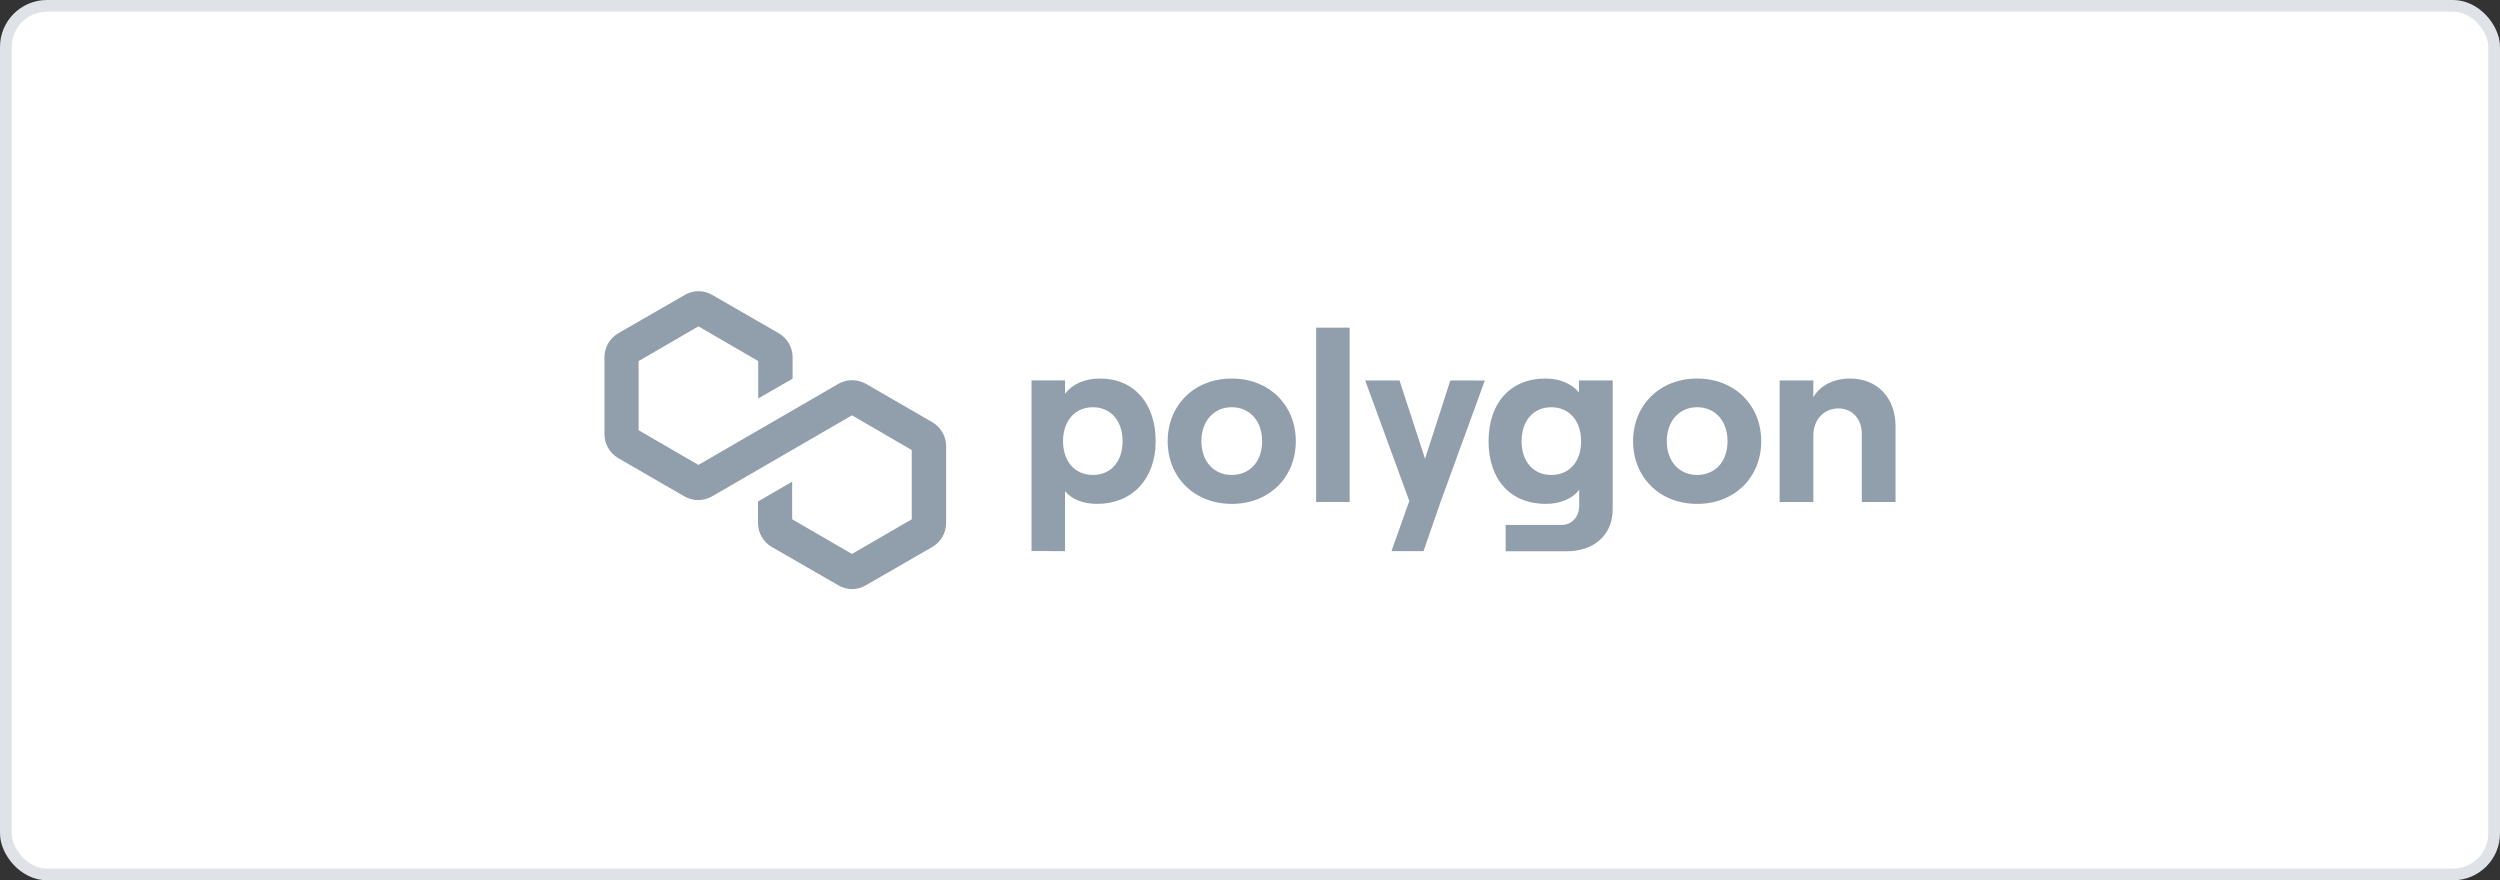 <svg width="213" height="75" viewBox="0 0 213 75" fill="none" xmlns="http://www.w3.org/2000/svg">
<rect x="0" y="0" width="213" height="75" fill="#333333" stroke="none"/>
<rect x="0.5" y="0.5" width="212" height="74" rx="3.5" fill="white"/>
<path d="M80.61 38.008V44.571C80.608 44.98 80.499 45.382 80.295 45.737C80.091 46.092 79.799 46.388 79.446 46.595L73.76 49.87C73.408 50.08 73.006 50.191 72.596 50.191C72.186 50.191 71.784 50.08 71.431 49.87L65.746 46.595C65.393 46.388 65.1 46.092 64.896 45.737C64.692 45.382 64.584 44.98 64.581 44.571V42.729L67.492 41.039V44.242L72.587 47.198L77.681 44.242V38.342L72.587 35.386L60.652 42.299C60.296 42.499 59.895 42.605 59.487 42.605C59.079 42.605 58.678 42.499 58.323 42.299L52.637 39.011C52.29 38.8 52.003 38.503 51.804 38.149C51.605 37.795 51.5 37.395 51.5 36.989V30.425C51.502 30.016 51.611 29.614 51.815 29.26C52.019 28.905 52.312 28.609 52.664 28.401L58.35 25.127C58.703 24.919 59.105 24.809 59.514 24.809C59.924 24.809 60.326 24.919 60.679 25.127L66.365 28.401C66.717 28.609 67.01 28.905 67.214 29.26C67.418 29.614 67.526 30.016 67.529 30.425V32.268L64.6 33.946V30.762L59.505 27.805L54.411 30.762V36.655L59.505 39.611L71.441 32.697C71.796 32.497 72.197 32.392 72.605 32.392C73.013 32.392 73.414 32.497 73.769 32.697L79.455 35.986C79.805 36.195 80.096 36.491 80.299 36.845C80.501 37.199 80.609 37.6 80.61 38.008Z" fill="#919EAB"/>
<path d="M90.741 46.957V41.842C91.296 42.54 92.304 42.931 93.471 42.931C96.45 42.931 98.462 40.816 98.462 37.592C98.462 34.367 96.614 32.252 93.718 32.252C92.383 32.252 91.355 32.745 90.739 33.546V32.408H87.887V46.95L90.741 46.957ZM93.118 40.466C91.576 40.466 90.571 39.315 90.571 37.592C90.571 35.868 91.576 34.696 93.118 34.696C94.617 34.696 95.645 35.834 95.645 37.592C95.645 39.35 94.624 40.466 93.118 40.466Z" fill="#919EAB"/>
<path d="M104.945 42.931C108.129 42.931 110.403 40.671 110.403 37.592C110.403 34.512 108.129 32.252 104.945 32.252C101.761 32.252 99.487 34.51 99.487 37.592C99.487 40.673 101.761 42.931 104.945 42.931ZM104.945 40.466C103.405 40.466 102.357 39.295 102.357 37.592C102.357 35.888 103.408 34.696 104.945 34.696C106.482 34.696 107.533 35.865 107.533 37.592C107.533 39.318 106.487 40.466 104.945 40.466Z" fill="#919EAB"/>
<path d="M114.99 42.768V27.917H112.136V42.768H114.99Z" fill="#919EAB"/>
<path d="M123.57 32.415L121.414 39.09L119.238 32.415H116.315L120.072 42.684L118.553 46.957H121.283L122.749 42.729L126.508 32.42L123.57 32.415Z" fill="#919EAB"/>
<path d="M134.526 33.443C133.951 32.725 132.935 32.252 131.672 32.252C128.652 32.252 126.826 34.367 126.826 37.592C126.826 40.816 128.645 42.931 131.713 42.931C132.925 42.931 134.012 42.477 134.547 41.719V43.084C134.547 44.048 133.91 44.726 133.048 44.726H128.283V46.966H133.501C135.841 46.966 137.401 45.549 137.401 43.391V32.415H134.526V33.443ZM132.165 40.466C130.644 40.466 129.639 39.329 129.639 37.592C129.639 35.854 130.644 34.696 132.165 34.696C133.687 34.696 134.71 35.834 134.71 37.592C134.71 39.35 133.705 40.466 132.165 40.466Z" fill="#919EAB"/>
<path d="M144.598 42.931C147.782 42.931 150.056 40.671 150.056 37.592C150.056 34.512 147.782 32.252 144.598 32.252C141.415 32.252 139.14 34.51 139.14 37.592C139.14 40.673 141.415 42.931 144.598 42.931ZM144.598 40.466C143.057 40.466 142.01 39.295 142.01 37.592C142.01 35.888 143.057 34.696 144.598 34.696C146.14 34.696 147.187 35.865 147.187 37.592C147.187 39.318 146.138 40.466 144.598 40.466Z" fill="#919EAB"/>
<path d="M154.498 42.768V37.098C154.498 35.763 155.38 34.799 156.634 34.799C157.826 34.799 158.626 35.709 158.626 36.955V42.768H161.5V36.318C161.5 33.935 159.982 32.252 157.634 32.252C156.217 32.252 155.069 32.847 154.494 33.844V32.415H151.624V42.768H154.498Z" fill="#919EAB"/>
<rect x="0.5" y="0.5" width="212" height="74" rx="3.5" stroke="#DFE3E8"/>
</svg>
